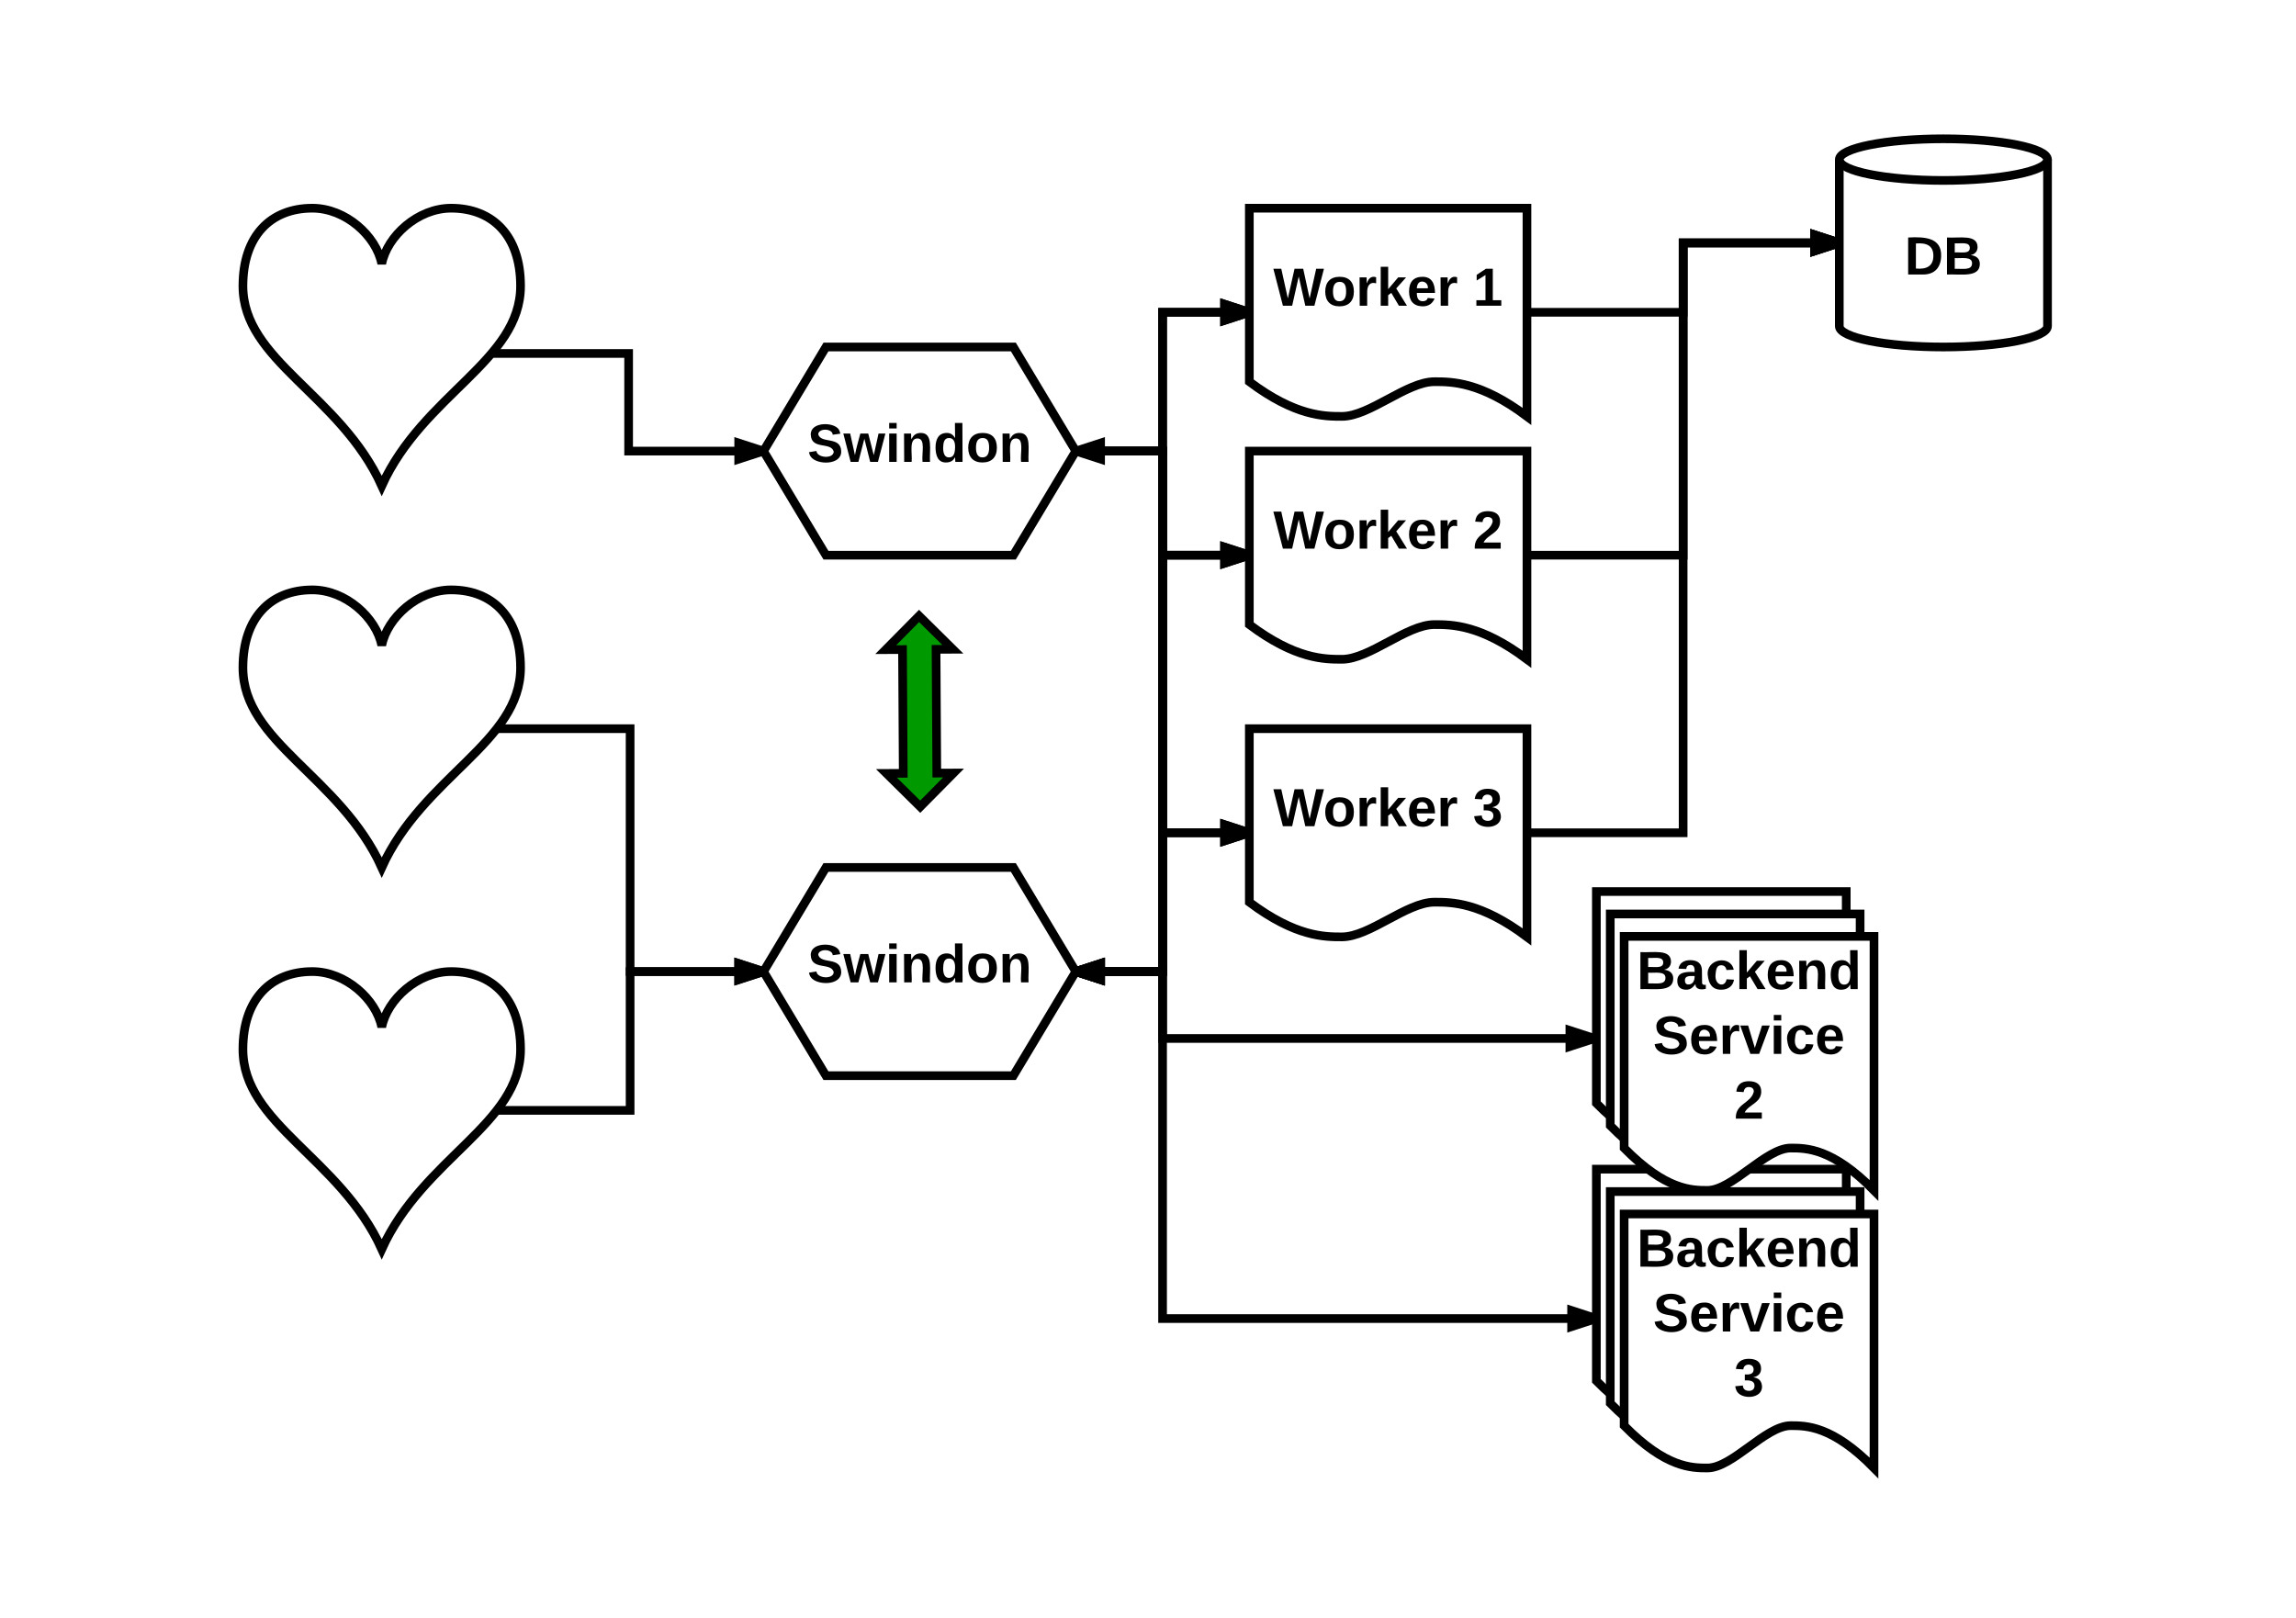<svg xmlns="http://www.w3.org/2000/svg" xmlns:xlink="http://www.w3.org/1999/xlink" width="1323.2" height="932.8"><g transform="translate(0 0)"><path d="M0 0h1323.2v932.8H0z" fill="#fff"/><path d="M220 152c3.2-16 20.8-32 40-32 24 0 40 16 40 44.8 0 43.2-56 62.4-80 115.2-24-52.8-80-72-80-115.2 0-28.8 16-44.8 40-44.8 19.2 0 36.8 16 40 32zM220 372c3.2-16 20.8-32 40-32 24 0 40 16 40 44.8 0 43.2-56 62.4-80 115.2-24-52.8-80-72-80-115.2 0-28.8 16-44.8 40-44.8 19.2 0 36.8 16 40 32zM220 592c3.2-16 20.8-32 40-32 24 0 40 16 40 44.8 0 43.2-56 62.4-80 115.2-24-52.8-80-72-80-115.2 0-28.8 16-44.8 40-44.8 19.2 0 36.8 16 40 32z" stroke="#000" stroke-width="5" fill="#fff"/><path d="M284.56 203.73h77.72V260H440" stroke="#000" stroke-width="5" fill="none"/><path d="M284.56 206.23h-3v-.6l2.44-2.78.56-.7zM440 260l-14.27 4.64v-9.28z"/><path d="M441.32 257.8L440 260l1.32 2.2-18.1 5.88v-16.16zm-13.1 3.4l3.7-1.2-3.7-1.2z"/><path d="M286.27 420h76.87v140H440" stroke="#000" stroke-width="5" fill="none"/><path d="M286.27 422.5h-2l2-2.5zM440 560l-14.27 4.64v-9.28z"/><path d="M441.32 557.8L440 560l1.32 2.2-18.1 5.88v-16.16zm-13.1 3.4l3.7-1.2-3.7-1.2z"/><path d="M286.27 640h76.87v-80H440" stroke="#000" stroke-width="5" fill="none"/><path d="M286.27 642.5h-2l2-2.5zM440 560l-14.27 4.64v-9.28z"/><path d="M441.32 557.8L440 560l1.32 2.2-18.1 5.88v-16.16zm-13.1 3.4l3.7-1.2-3.7-1.2z"/><path d="M920 673.88h144v146.4c-24-24.4-39-24.4-48-24.4-14.4 0-33.6 24.4-48 24.4-9 0-24 0-48-24.4z" stroke="#000" stroke-width="5" fill="#fff"/><path d="M928 686.8h144v146.4c-24-24.4-39-24.4-48-24.4-14.4 0-33.6 24.4-48 24.4-9 0-24 0-48-24.4z" stroke="#000" stroke-width="5" fill="#fff"/><path d="M936 699.72h144v146.4c-24-24.4-39-24.4-48-24.4-14.4 0-33.6 24.4-48 24.4-9 0-24 0-48-24.4z" stroke="#000" stroke-width="5" fill="#fff"/><use xlink:href="#a" transform="matrix(1,0,0,1,941,704.718) translate(2.315 25.389)"/><use xlink:href="#b" transform="matrix(1,0,0,1,941,704.718) translate(11.691 62.722)"/><use xlink:href="#c" transform="matrix(1,0,0,1,941,704.718) translate(58.358 100.056)"/><path d="M920 513.88h144v146.4c-24-24.4-39-24.4-48-24.4-14.4 0-33.6 24.4-48 24.4-9 0-24 0-48-24.4z" stroke="#000" stroke-width="5" fill="#fff"/><path d="M928 526.8h144v146.4c-24-24.4-39-24.4-48-24.4-14.4 0-33.6 24.4-48 24.4-9 0-24 0-48-24.4z" stroke="#000" stroke-width="5" fill="#fff"/><path d="M936 539.72h144v146.4c-24-24.4-39-24.4-48-24.4-14.4 0-33.6 24.4-48 24.4-9 0-24 0-48-24.4z" stroke="#000" stroke-width="5" fill="#fff"/><use xlink:href="#a" transform="matrix(1,0,0,1,941,544.718) translate(2.315 25.389)"/><use xlink:href="#b" transform="matrix(1,0,0,1,941,544.718) translate(11.691 62.722)"/><use xlink:href="#d" transform="matrix(1,0,0,1,941,544.718) translate(58.358 100.056)"/><path d="M720 120h160v120c-26.67-20-43.33-20-53.33-20-16 0-37.34 20-53.34 20-10 0-26.66 0-53.33-20z" stroke="#000" stroke-width="5" fill="#fff"/><use xlink:href="#e" transform="matrix(1,0,0,1,725,125) translate(8.846 51.222)"/><use xlink:href="#f" transform="matrix(1,0,0,1,725,125) translate(123.87 51.222)"/><path d="M720 260h160v120c-26.67-20-43.33-20-53.33-20-16 0-37.34 20-53.34 20-10 0-26.66 0-53.33-20z" stroke="#000" stroke-width="5" fill="#fff"/><use xlink:href="#e" transform="matrix(1,0,0,1,725,265) translate(8.846 51.222)"/><use xlink:href="#g" transform="matrix(1,0,0,1,725,265) translate(123.87 51.222)"/><path d="M720 420h160v120c-26.67-20-43.33-20-53.33-20-16 0-37.34 20-53.34 20-10 0-26.66 0-53.33-20z" stroke="#000" stroke-width="5" fill="#fff"/><use xlink:href="#e" transform="matrix(1,0,0,1,725,425) translate(8.846 51.222)"/><use xlink:href="#h" transform="matrix(1,0,0,1,725,425) translate(123.87 51.222)"/><path d="M476 200h108l36 60-36 60H476l-36-60z" stroke="#000" stroke-width="5" fill="#fff"/><use xlink:href="#i" transform="matrix(1,0,0,1,445,205) translate(20.358 61.222)"/><path d="M476 500h108l36 60-36 60H476l-36-60z" stroke="#000" stroke-width="5" fill="#fff"/><use xlink:href="#i" transform="matrix(1,0,0,1,445,505) translate(20.358 61.222)"/><path d="M620 260h50v-80h50" stroke="#000" stroke-width="5" fill="none"/><path d="M620 262.5h-1.5l1.5-2.5-1.5-2.5h1.5zM720 180l-14.27 4.64v-9.28z"/><path d="M720 177.37v5.26l-16.77 5.45v-16.16zm-11.77 3.82l3.68-1.2-3.67-1.2z"/><path d="M620 260h50v60h50" stroke="#000" stroke-width="5" fill="none"/><path d="M620 262.5h-1.5l1.5-2.5-1.5-2.5h1.5zM720 320l-14.27 4.64v-9.28z"/><path d="M720 317.37v5.26l-16.77 5.45v-16.16zm-11.77 3.82l3.68-1.2-3.67-1.2z"/><path d="M620 260h50v220h50" stroke="#000" stroke-width="5" fill="none"/><path d="M620 262.5h-1.5l1.5-2.5-1.5-2.5h1.5zM720 480l-14.27 4.64v-9.28z"/><path d="M720 477.37v5.26l-16.77 5.45v-16.16zm-11.77 3.82l3.68-1.2-3.67-1.2z"/><path d="M620 560h50V180h50" stroke="#000" stroke-width="5" fill="none"/><path d="M634.27 564.64L620 560l14.27-4.64z"/><path d="M636.77 568.08l-18.1-5.88L620 560l-1.32-2.2 18.1-5.88zM628.1 560l3.67 1.2v-2.4zM720 180l-14.27 4.64v-9.28z"/><path d="M720 177.37v5.26l-16.77 5.45v-16.16zm-11.77 3.82l3.68-1.2-3.67-1.2z"/><path d="M620 560h50v-80h50" stroke="#000" stroke-width="5" fill="none"/><path d="M634.27 564.64L620 560l14.27-4.64z"/><path d="M636.77 568.08l-18.1-5.88L620 560l-1.32-2.2 18.1-5.88zM628.1 560l3.67 1.2v-2.4zM720 480l-14.27 4.64v-9.28z"/><path d="M720 477.37v5.26l-16.77 5.45v-16.16zm-11.77 3.82l3.68-1.2-3.67-1.2z"/><path d="M620 560h50V320h50" stroke="#000" stroke-width="5" fill="none"/><path d="M634.27 564.64L620 560l14.27-4.64z"/><path d="M636.77 568.08l-18.1-5.88L620 560l-1.32-2.2 18.1-5.88zM628.1 560l3.67 1.2v-2.4zM720 320l-14.27 4.64v-9.28z"/><path d="M720 317.37v5.26l-16.77 5.45v-16.16zm-11.77 3.82l3.68-1.2-3.67-1.2z"/><path d="M620 260h50v338.56h249" stroke="#000" stroke-width="5" fill="none"/><path d="M634.27 264.64L620 260l14.27-4.64z"/><path d="M636.77 268.08l-18.1-5.88L620 260l-1.32-2.2 18.1-5.88zM628.1 260l3.67 1.2v-2.4zM919 598.56l-14.27 4.64v-9.27z"/><path d="M920 596.26v4.6l-17.77 5.78V590.5zm-12.77 3.5l3.68-1.2-3.67-1.2z"/><path d="M620 560h50v200h250" stroke="#000" stroke-width="5" fill="none"/><path d="M634.27 564.64L620 560l14.27-4.64z"/><path d="M636.77 568.08l-18.1-5.88L620 560l-1.32-2.2 18.1-5.88zM628.1 560l3.67 1.2v-2.4zM920 760l-14.27 4.64v-9.28z"/><path d="M920 757.37v5.26l-16.77 5.45v-16.16zm-11.77 3.82l3.68-1.2-3.67-1.2z"/><path d="M1180 188c0 6.63-26.86 12-60 12s-60-5.37-60-12V92c0-6.63 26.86-12 60-12s60 5.37 60 12z" stroke="#000" stroke-width="5" fill="#fff"/><path d="M1180 92c0 6.63-26.86 12-60 12s-60-5.37-60-12" stroke="#000" stroke-width="5" fill="none"/><use xlink:href="#j" transform="matrix(1,0,0,1,1065,109) translate(32.617 49.222)"/><path d="M880 180h90v-40h90" stroke="#000" stroke-width="5" fill="none"/><path d="M1060 140l-14.27 4.64v-9.28z"/><path d="M1060 137.37v5.26l-16.77 5.45v-16.16zm-11.77 3.82l3.68-1.2-3.67-1.2z"/><path d="M880 320h90V140h90" stroke="#000" stroke-width="5" fill="none"/><path d="M1060 140l-14.27 4.64v-9.28z"/><path d="M1060 137.37v5.26l-16.77 5.45v-16.16zm-11.77 3.82l3.68-1.2-3.67-1.2z"/><path d="M880 480h90V140h90" stroke="#000" stroke-width="5" fill="none"/><path d="M1060 140l-14.27 4.64v-9.28z"/><path d="M1060 137.37v5.26l-16.77 5.45v-16.16zm-11.77 3.82l3.68-1.2-3.67-1.2z"/><g><path d="M529.67 355l19.45 19.22-9.67.05.43 71.34 9.67-.05L530.33 465l-19.45-19.22 9.67-.05-.43-71.34-9.67.05z" stroke="#000" stroke-width="5" fill="#090"/></g><defs><path d="M182-130c37 4 62 22 62 59C244 23 116-4 24 0v-248c84 5 203-23 205 63 0 31-19 50-47 55zM76-148c40-3 101 13 101-30 0-44-60-28-101-31v61zm0 110c48-3 116 14 116-37 0-48-69-32-116-35v72" id="k"/><path d="M133-34C117-15 103 5 69 4 32 3 11-16 11-54c-1-60 55-63 116-61 1-26-3-47-28-47-18 1-26 9-28 27l-52-2c7-38 36-58 82-57s74 22 75 68l1 82c-1 14 12 18 25 15v27c-30 8-71 5-69-32zm-48 3c29 0 43-24 42-57-32 0-66-3-65 30 0 17 8 27 23 27" id="l"/><path d="M190-63c-7 42-38 67-86 67-59 0-84-38-90-98-12-110 154-137 174-36l-49 2c-2-19-15-32-35-32-30 0-35 28-38 64-6 74 65 87 74 30" id="m"/><path d="M147 0L96-86 75-71V0H25v-261h50v150l67-79h53l-66 74L201 0h-54" id="n"/><path d="M185-48c-13 30-37 53-82 52C43 2 14-33 14-96s30-98 90-98c62 0 83 45 84 108H66c0 31 8 55 39 56 18 0 30-7 34-22zm-45-69c5-46-57-63-70-21-2 6-4 13-4 21h74" id="o"/><path d="M135-194c87-1 58 113 63 194h-50c-7-57 23-157-34-157-59 0-34 97-39 157H25l-1-190h47c2 12-1 28 3 38 12-26 28-41 61-42" id="p"/><path d="M88-194c31-1 46 15 58 34l-1-101h50l1 261h-48c-2-10 0-23-3-31C134-8 116 4 84 4 32 4 16-41 15-95c0-56 19-97 73-99zm17 164c33 0 40-30 41-66 1-37-9-64-41-64s-38 30-39 65c0 43 13 65 39 65" id="q"/><g id="a"><use transform="matrix(0.086,0,0,0.086,0,0)" xlink:href="#k"/><use transform="matrix(0.086,0,0,0.086,22.383,0)" xlink:href="#l"/><use transform="matrix(0.086,0,0,0.086,39.667,0)" xlink:href="#m"/><use transform="matrix(0.086,0,0,0.086,56.951,0)" xlink:href="#n"/><use transform="matrix(0.086,0,0,0.086,74.235,0)" xlink:href="#o"/><use transform="matrix(0.086,0,0,0.086,91.519,0)" xlink:href="#p"/><use transform="matrix(0.086,0,0,0.086,110.444,0)" xlink:href="#q"/></g><path d="M169-182c-1-43-94-46-97-3 18 66 151 10 154 114 3 95-165 93-204 36-6-8-10-19-12-30l50-8c3 46 112 56 116 5-17-69-150-10-154-114-4-87 153-88 188-35 5 8 8 18 10 28" id="r"/><path d="M135-150c-39-12-60 13-60 57V0H25l-1-190h47c2 13-1 29 3 40 6-28 27-53 61-41v41" id="s"/><path d="M128 0H69L1-190h53L99-40l48-150h52" id="t"/><path d="M25-224v-37h50v37H25zM25 0v-190h50V0H25" id="u"/><g id="b"><use transform="matrix(0.086,0,0,0.086,0,0)" xlink:href="#r"/><use transform="matrix(0.086,0,0,0.086,20.741,0)" xlink:href="#o"/><use transform="matrix(0.086,0,0,0.086,38.025,0)" xlink:href="#s"/><use transform="matrix(0.086,0,0,0.086,50.123,0)" xlink:href="#t"/><use transform="matrix(0.086,0,0,0.086,67.407,0)" xlink:href="#u"/><use transform="matrix(0.086,0,0,0.086,76.049,0)" xlink:href="#m"/><use transform="matrix(0.086,0,0,0.086,93.333,0)" xlink:href="#o"/></g><path d="M128-127c34 4 56 21 59 58 7 91-148 94-172 28-4-9-6-17-7-26l51-5c1 24 16 35 40 36 23 0 39-12 38-36-1-31-31-36-65-34v-40c32 2 59-3 59-33 0-20-13-33-34-33s-33 13-35 32l-50-3c6-44 37-68 86-68 50 0 83 20 83 66 0 35-22 52-53 58" id="v"/><use transform="matrix(0.086,0,0,0.086,0,0)" xlink:href="#v" id="c"/><path d="M182-182c0 78-84 86-111 141h115V0H12c-6-101 99-100 120-180 1-22-12-31-33-32-23 0-32 14-35 34l-49-3c5-45 32-70 84-70 51 0 83 22 83 69" id="w"/><use transform="matrix(0.086,0,0,0.086,0,0)" xlink:href="#w" id="d"/><path d="M275 0h-61l-44-196L126 0H64L0-248h53L97-49l45-199h58l43 199 44-199h52" id="x"/><path d="M110-194c64 0 96 36 96 99 0 64-35 99-97 99-61 0-95-36-95-99 0-62 34-99 96-99zm-1 164c35 0 45-28 45-65 0-40-10-65-43-65-34 0-45 26-45 65 0 36 10 65 43 65" id="y"/><g id="e"><use transform="matrix(0.086,0,0,0.086,0,0)" xlink:href="#x"/><use transform="matrix(0.086,0,0,0.086,28.691,0)" xlink:href="#y"/><use transform="matrix(0.086,0,0,0.086,47.617,0)" xlink:href="#s"/><use transform="matrix(0.086,0,0,0.086,59.716,0)" xlink:href="#n"/><use transform="matrix(0.086,0,0,0.086,77,0)" xlink:href="#o"/><use transform="matrix(0.086,0,0,0.086,94.284,0)" xlink:href="#s"/></g><path d="M23 0v-37h61v-169l-59 37v-38l62-41h46v211h57V0H23" id="z"/><use transform="matrix(0.086,0,0,0.086,0,0)" xlink:href="#z" id="f"/><use transform="matrix(0.086,0,0,0.086,0,0)" xlink:href="#w" id="g"/><use transform="matrix(0.086,0,0,0.086,0,0)" xlink:href="#v" id="h"/><path d="M231 0h-52l-39-155L100 0H48L-1-190h46L77-45c9-52 24-97 36-145h53l37 145 32-145h46" id="A"/><g id="i"><use transform="matrix(0.086,0,0,0.086,0,0)" xlink:href="#r"/><use transform="matrix(0.086,0,0,0.086,20.741,0)" xlink:href="#A"/><use transform="matrix(0.086,0,0,0.086,44.938,0)" xlink:href="#u"/><use transform="matrix(0.086,0,0,0.086,53.58,0)" xlink:href="#p"/><use transform="matrix(0.086,0,0,0.086,72.506,0)" xlink:href="#q"/><use transform="matrix(0.086,0,0,0.086,91.432,0)" xlink:href="#y"/><use transform="matrix(0.086,0,0,0.086,110.358,0)" xlink:href="#p"/></g><path d="M24-248c120-7 223 5 221 122C244-46 201 0 124 0H24v-248zM76-40c74 7 117-18 117-86 0-67-45-88-117-82v168" id="B"/><g id="j"><use transform="matrix(0.086,0,0,0.086,0,0)" xlink:href="#B"/><use transform="matrix(0.086,0,0,0.086,22.383,0)" xlink:href="#k"/></g></defs></g></svg>